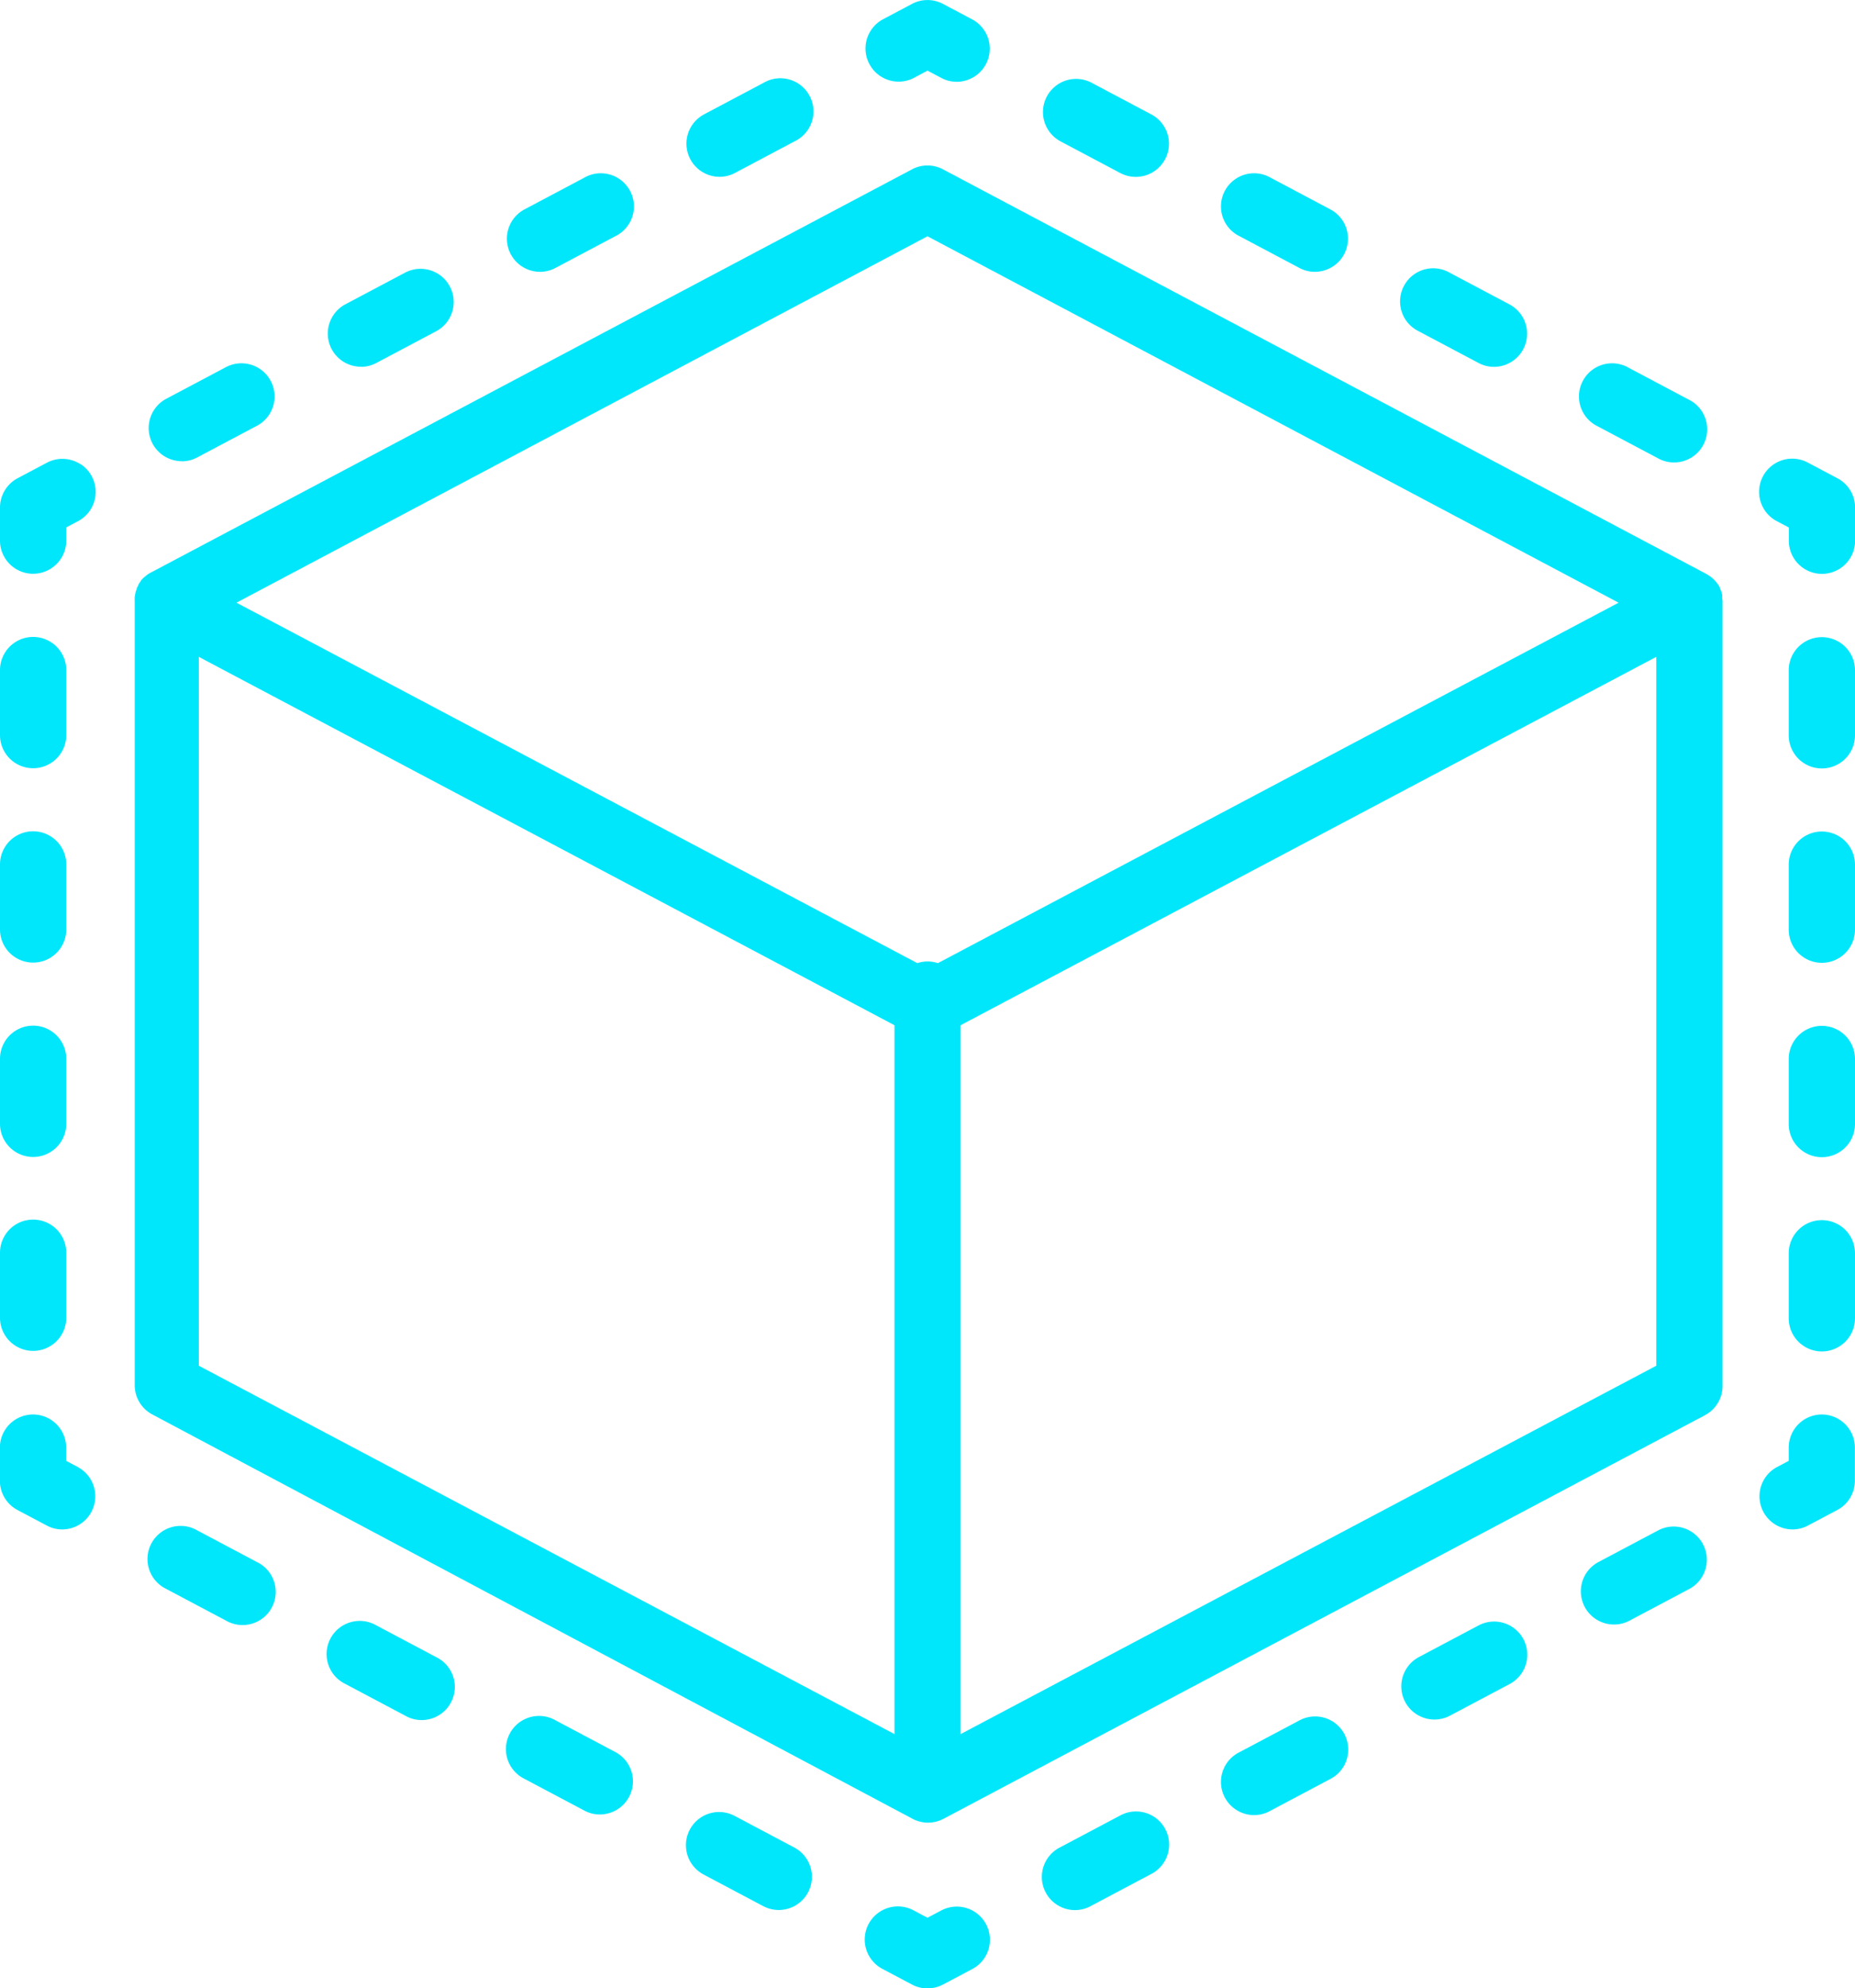 <svg xmlns="http://www.w3.org/2000/svg" width="17.13" height="18.353" viewBox="0 0 17.13 18.353">
  <g id="Group_656" data-name="Group 656" transform="translate(-204.002 -802)">
    <g id="Group_307" data-name="Group 307" transform="translate(204.002 802)">
      <g id="Group_306" data-name="Group 306">
        <path id="Path_407" data-name="Path 407" d="M17.787,364.72l-.108-.057v-.122a.306.306,0,1,0-.612,0v.306a.306.306,0,0,0,.163.27l.27.143a.3.3,0,0,0,.143.036h0a.306.306,0,0,0,.143-.576Z" transform="translate(-17.068 -351.179)" fill="#00e7fc"/>
        <path id="Path_408" data-name="Path 408" d="M17.374,265.362a.306.306,0,0,0,.306-.306v-.6a.306.306,0,1,0-.612,0v.6a.306.306,0,0,0,.306.306Z" transform="translate(-17.068 -254.683)" fill="#00e7fc"/>
        <path id="Path_409" data-name="Path 409" d="M17.375,315.4a.306.306,0,0,0,.306-.306v-.6a.306.306,0,1,0-.612,0v.6a.306.306,0,0,0,.306.306Z" transform="translate(-17.069 -302.931)" fill="#00e7fc"/>
        <path id="Path_410" data-name="Path 410" d="M17.375,215.317a.306.306,0,0,0,.306-.306v-.6a.306.306,0,0,0-.612,0v.6a.306.306,0,0,0,.306.306Z" transform="translate(-17.069 -206.432)" fill="#00e7fc"/>
        <path id="Path_411" data-name="Path 411" d="M17.375,165.275a.306.306,0,0,0,.306-.306v-.6a.306.306,0,1,0-.612,0v.6a.306.306,0,0,0,.306.306Z" transform="translate(-17.069 -158.184)" fill="#00e7fc"/>
        <path id="Path_412" data-name="Path 412" d="M17.806,118.214a.306.306,0,0,0-.306-.011l-.27.143a.306.306,0,0,0-.163.27v.306a.306.306,0,1,0,.612,0V118.8l.108-.057a.306.306,0,0,0,.02-.53Z" transform="translate(-17.067 -113.932)" fill="#00e7fc"/>
        <path id="Path_413" data-name="Path 413" d="M55.671,94.6a.3.3,0,0,0,.143-.036l.551-.292a.306.306,0,1,0-.287-.541l-.551.292a.306.306,0,0,0,.144.576Z" transform="translate(-53.992 -90.342)" fill="#00e7fc"/>
        <path id="Path_414" data-name="Path 414" d="M147.954,45.653h0a.3.3,0,0,0,.143-.036l.551-.292a.306.306,0,1,0-.287-.54l-.551.292a.306.306,0,0,0,.144.576Z" transform="translate(-142.967 -43.144)" fill="#00e7fc"/>
        <path id="Path_415" data-name="Path 415" d="M101.813,70.139h0a.3.3,0,0,0,.143-.036l.551-.292a.306.306,0,0,0-.287-.541l-.551.292a.306.306,0,0,0,.144.576Z" transform="translate(-98.48 -66.753)" fill="#00e7fc"/>
        <path id="Path_416" data-name="Path 416" d="M194.1,21.186h0a.3.3,0,0,0,.143-.036l.551-.292a.306.306,0,1,0-.287-.54l-.551.292a.306.306,0,0,0,.144.576Z" transform="translate(-187.455 -19.554)" fill="#00e7fc"/>
        <path id="Path_417" data-name="Path 417" d="M240.373.72,240.5.652l.127.067a.3.3,0,0,0,.143.036h0a.306.306,0,0,0,.143-.576l-.27-.143a.305.305,0,0,0-.286,0l-.27.143a.306.306,0,0,0,.286.541Z" transform="translate(-231.935 0)" fill="#00e7fc"/>
        <path id="Path_418" data-name="Path 418" d="M285.925,20.882l.551.292a.306.306,0,0,0,.287-.541l-.551-.292a.306.306,0,0,0-.287.541Z" transform="translate(-276.131 -19.577)" fill="#00e7fc"/>
        <path id="Path_419" data-name="Path 419" d="M332.018,45.325l.551.292a.3.3,0,0,0,.143.036.306.306,0,0,0,.144-.576l-.551-.292a.306.306,0,1,0-.287.54Z" transform="translate(-320.57 -43.144)" fill="#00e7fc"/>
        <path id="Path_420" data-name="Path 420" d="M424.3,94.254l.551.292a.306.306,0,1,0,.287-.54l-.551-.292a.306.306,0,1,0-.287.54Z" transform="translate(-409.546 -90.319)" fill="#00e7fc"/>
        <path id="Path_421" data-name="Path 421" d="M378.16,69.792l.551.292a.3.3,0,0,0,.143.036h0a.306.306,0,0,0,.144-.576l-.551-.292a.306.306,0,1,0-.287.54Z" transform="translate(-365.058 -66.734)" fill="#00e7fc"/>
        <path id="Path_422" data-name="Path 422" d="M471.036,118.346l-.27-.143a.306.306,0,1,0-.286.541l.108.057v.122a.306.306,0,0,0,.612,0v-.306A.306.306,0,0,0,471.036,118.346Z" transform="translate(-454.069 -113.932)" fill="#00e7fc"/>
        <path id="Path_423" data-name="Path 423" d="M478.174,214.106a.306.306,0,0,0-.306.306v.6a.306.306,0,0,0,.612,0v-.6A.306.306,0,0,0,478.174,214.106Z" transform="translate(-461.35 -206.431)" fill="#00e7fc"/>
        <path id="Path_424" data-name="Path 424" d="M478.174,264.148a.306.306,0,0,0-.306.306v.6a.306.306,0,0,0,.612,0v-.6A.306.306,0,0,0,478.174,264.148Z" transform="translate(-461.35 -254.679)" fill="#00e7fc"/>
        <path id="Path_425" data-name="Path 425" d="M478.174,314.19a.306.306,0,0,0-.306.306v.6a.306.306,0,0,0,.612,0v-.6A.306.306,0,0,0,478.174,314.19Z" transform="translate(-461.35 -302.928)" fill="#00e7fc"/>
        <path id="Path_426" data-name="Path 426" d="M478.174,164.065a.306.306,0,0,0-.306.306v.6a.306.306,0,0,0,.612,0v-.6A.306.306,0,0,0,478.174,164.065Z" transform="translate(-461.35 -158.184)" fill="#00e7fc"/>
        <path id="Path_427" data-name="Path 427" d="M470.9,364.235a.306.306,0,0,0-.306.306v.122l-.108.057a.306.306,0,0,0,.143.576.3.3,0,0,0,.143-.036l.27-.143a.306.306,0,0,0,.163-.27v-.306A.306.306,0,0,0,470.9,364.235Z" transform="translate(-454.076 -351.179)" fill="#00e7fc"/>
        <path id="Path_428" data-name="Path 428" d="M286.784,466.49a.306.306,0,0,0-.307-.009l-.551.292a.306.306,0,1,0,.287.54l.551-.292a.306.306,0,0,0,.02-.531Z" transform="translate(-276.132 -449.724)" fill="#00e7fc"/>
        <path id="Path_429" data-name="Path 429" d="M340.451,467.227Z" transform="translate(-328.859 -450.479)" fill="#00e7fc"/>
        <path id="Path_430" data-name="Path 430" d="M332.925,442.023a.306.306,0,0,0-.307-.009l-.551.292a.306.306,0,1,0,.287.54l.551-.292a.306.306,0,0,0,.02-.531Z" transform="translate(-320.619 -426.134)" fill="#00e7fc"/>
        <path id="Path_431" data-name="Path 431" d="M386.584,442.765Z" transform="translate(-373.338 -426.894)" fill="#00e7fc"/>
        <path id="Path_432" data-name="Path 432" d="M424.9,393.107l-.551.292a.306.306,0,0,0,.287.541l.551-.292a.306.306,0,1,0-.287-.541Z" transform="translate(-409.588 -378.981)" fill="#00e7fc"/>
        <path id="Path_433" data-name="Path 433" d="M378.754,417.574l-.551.292a.306.306,0,0,0,.287.541l.551-.292a.306.306,0,1,0-.287-.541Z" transform="translate(-365.1 -402.571)" fill="#00e7fc"/>
        <path id="Path_434" data-name="Path 434" d="M240.926,490.981a.306.306,0,0,0-.306-.011l-.127.067-.127-.067a.306.306,0,1,0-.286.541l.27.143a.306.306,0,0,0,.286,0l.27-.143a.306.306,0,0,0,.02-.53Z" transform="translate(-231.928 -473.336)" fill="#00e7fc"/>
        <path id="Path_435" data-name="Path 435" d="M194.78,466.8l-.551-.292a.306.306,0,0,0-.287.541l.551.292a.306.306,0,0,0,.287-.541Z" transform="translate(-187.445 -449.747)" fill="#00e7fc"/>
        <path id="Path_436" data-name="Path 436" d="M56.314,393.373l-.551-.292a.306.306,0,1,0-.287.54l.551.292a.306.306,0,1,0,.287-.54Z" transform="translate(-53.941 -378.955)" fill="#00e7fc"/>
        <path id="Path_437" data-name="Path 437" d="M148.6,442.306l-.551-.292a.306.306,0,1,0-.287.54l.551.292a.3.3,0,0,0,.143.036h0a.306.306,0,0,0,.144-.576Z" transform="translate(-142.917 -426.134)" fill="#00e7fc"/>
        <path id="Path_438" data-name="Path 438" d="M102.456,417.84l-.551-.292a.306.306,0,1,0-.287.54l.551.292a.306.306,0,1,0,.287-.54Z" transform="translate(-98.429 -402.545)" fill="#00e7fc"/>
        <path id="Path_439" data-name="Path 439" d="M65.877,46.664q0-.01,0-.02l0-.015a.312.312,0,0,0-.013-.044l0,0-.01-.022,0-.006,0,0-.012-.02-.007-.01a.3.3,0,0,0-.024-.029l-.01-.011-.014-.013-.013-.011-.016-.011-.016-.01-.013-.008L58.681,42.7a.305.305,0,0,0-.286,0L51.36,46.425l0,0-.015.008-.012.009-.007.005-.025.021-.006.005-.023.025,0,.005a.3.3,0,0,0-.02.028l0,.005a.309.309,0,0,0-.016.031l0,.006a.3.3,0,0,0-.012.033l0,.006a.307.307,0,0,0-.007.034v.006a.305.305,0,0,0,0,.035s0,0,0,0V46.7s0,0,0,0h0v7.223a.306.306,0,0,0,.163.27L58.4,57.925a.306.306,0,0,0,.286,0L65.717,54.2a.306.306,0,0,0,.163-.27V46.7s0-.01,0-.015S65.878,46.67,65.877,46.664Zm-7.339-3.346L64.92,46.7l-6.286,3.327a.3.3,0,0,0-.19,0L52.157,46.7ZM51.809,47.2l6.424,3.4v6.543l-6.424-3.4Zm7.035,9.943V50.6l6.424-3.4v6.543Z" transform="translate(-49.973 -41.137)" fill="#00e7fc"/>
      </g>
    </g>
  </g>
</svg>
